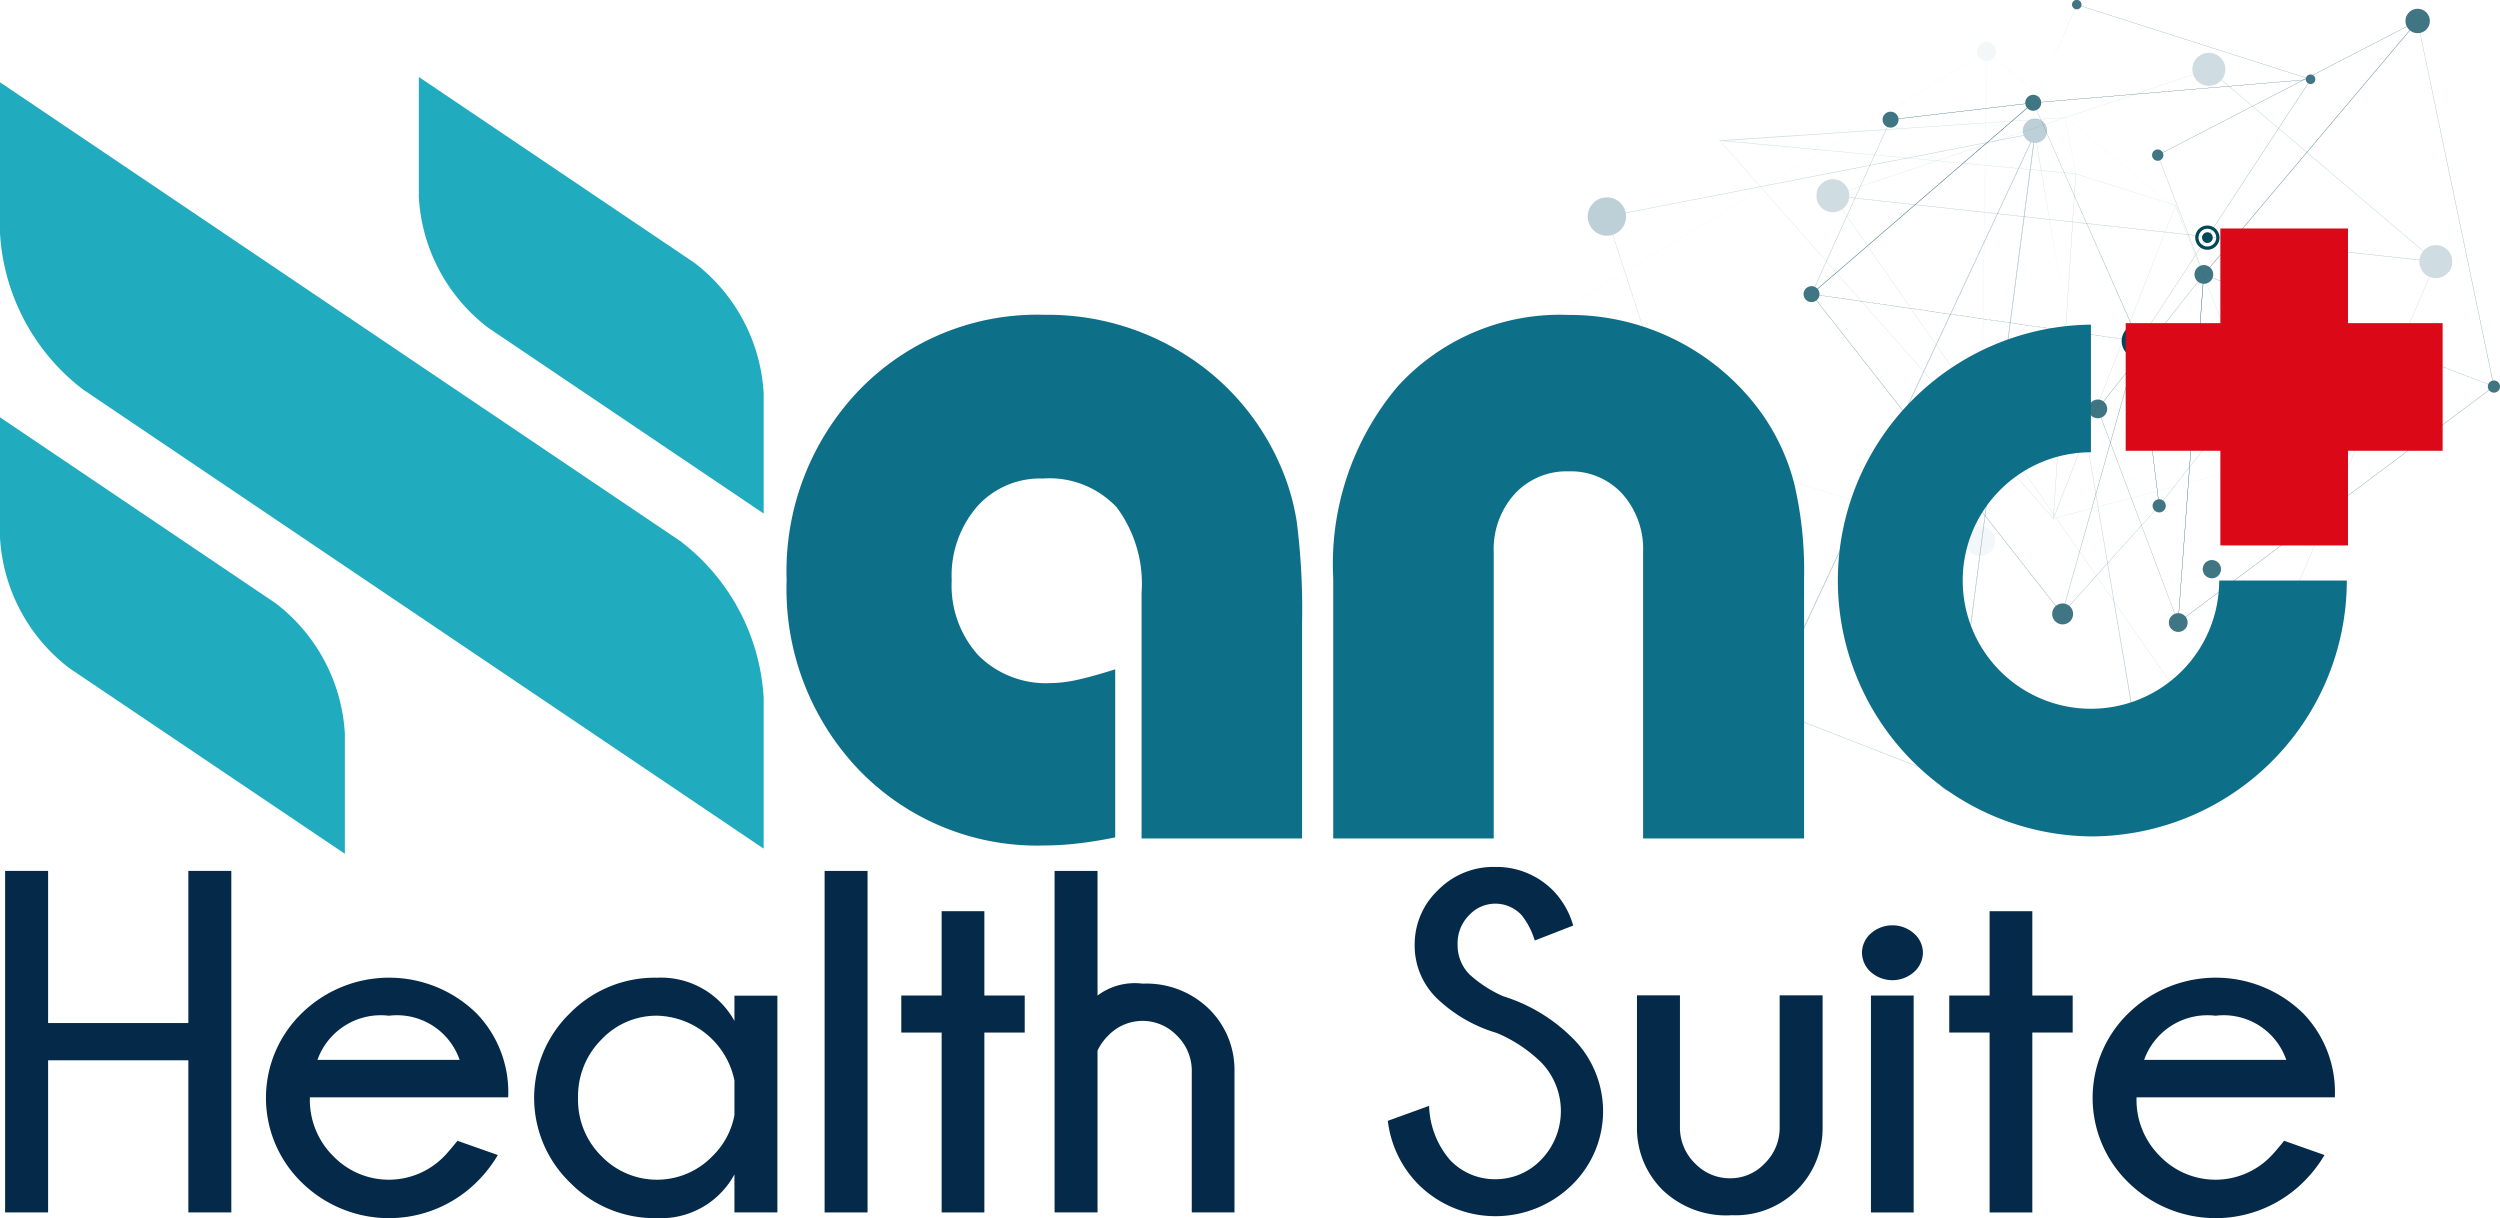 <svg id="Nano_Logo" data-name="Nano Logo" xmlns="http://www.w3.org/2000/svg" xmlns:xlink="http://www.w3.org/1999/xlink" width="80.041" height="39" viewBox="0 0 80.041 39">
  <defs>
    <clipPath id="clip-path">
      <rect id="Rectangle_2327" data-name="Rectangle 2327" width="80.041" height="39" fill="none"/>
    </clipPath>
    <clipPath id="clip-path-3">
      <rect id="Rectangle_2318" data-name="Rectangle 2318" width="20.365" height="22.949" fill="none"/>
    </clipPath>
    <clipPath id="clip-path-5">
      <rect id="Rectangle_2319" data-name="Rectangle 2319" width="18.326" height="21.53" fill="none"/>
    </clipPath>
    <clipPath id="clip-path-6">
      <rect id="Rectangle_2320" data-name="Rectangle 2320" width="22.298" height="20.237" fill="none"/>
    </clipPath>
    <clipPath id="clip-path-7">
      <rect id="Rectangle_2325" data-name="Rectangle 2325" width="30.363" height="18.896" fill="none"/>
    </clipPath>
    <clipPath id="clip-path-9">
      <rect id="Rectangle_2322" data-name="Rectangle 2322" width="29.961" height="18.896" fill="none"/>
    </clipPath>
    <clipPath id="clip-path-10">
      <rect id="Rectangle_2324" data-name="Rectangle 2324" width="17.868" height="12.871" fill="none"/>
    </clipPath>
  </defs>
  <g id="Group_3350" data-name="Group 3350" clip-path="url(#clip-path)">
    <path id="Path_3059" data-name="Path 3059" d="M6.573,119.743v4.871H2.083v-4.871H.707v10.934H2.083v-4.87h4.49v4.87H7.949V119.743Z" transform="translate(-0.543 -91.86)" fill="#052a49"/>
    <g id="Group_3349" data-name="Group 3349">
      <g id="Group_3348" data-name="Group 3348" clip-path="url(#clip-path)">
        <path id="Path_3060" data-name="Path 3060" d="M37.973,138.256v.023a2.529,2.529,0,0,0,.752,1.862,2.47,2.47,0,0,0,3.564-.015q.106-.106.41-.479l1.292.456a4.19,4.19,0,0,1-.669.858,3.989,3.989,0,0,1-5.611.019,3.775,3.775,0,0,1,0-5.414,4,4,0,0,1,5.611.015,3.631,3.631,0,0,1,1,2.675Zm.243-1.2h4.551a2.121,2.121,0,0,0-2.264-1.413,2.153,2.153,0,0,0-2.287,1.413" transform="translate(-28.052 -103.123)" fill="#052a49"/>
        <path id="Path_3061" data-name="Path 3061" d="M81.227,141.94H79.852v-1.216a2.678,2.678,0,0,1-2.477,1.4,3.8,3.8,0,0,1-2.792-1.144,3.775,3.775,0,0,1,0-5.414,3.805,3.805,0,0,1,2.792-1.14,2.683,2.683,0,0,1,2.477,1.383V135h1.375Zm-1.375-3.115v-1.109a2.594,2.594,0,0,0-2.477-2.074,2.42,2.42,0,0,0-1.778.76,2.564,2.564,0,0,0-.752,1.877,2.529,2.529,0,0,0,.752,1.862,2.47,2.47,0,0,0,3.564-.015,2.457,2.457,0,0,0,.691-1.3" transform="translate(-56.338 -103.123)" fill="#052a49"/>
        <rect id="Rectangle_2315" data-name="Rectangle 2315" width="1.375" height="10.934" transform="translate(26.401 27.884)" fill="#052a49"/>
        <path id="Path_3062" data-name="Path 3062" d="M125.209,127.988v-2.7h1.368v2.7h1.292v1.186h-1.292v5.759h-1.368v-5.759h-1.292v-1.186Z" transform="translate(-95.061 -96.115)" fill="#052a49"/>
        <path id="Path_3063" data-name="Path 3063" d="M144.995,119.743h1.375v3.989a1.99,1.99,0,0,1,1.444-.38,2.866,2.866,0,0,1,2.12.805,2.729,2.729,0,0,1,.821,1.968v4.551h-1.368v-4.49a1.572,1.572,0,0,0-.479-1.174,1.518,1.518,0,0,0-2.166-.027,1.727,1.727,0,0,0-.372.509v5.182h-1.375Z" transform="translate(-111.231 -91.859)" fill="#052a49"/>
        <path id="Path_3064" data-name="Path 3064" d="M194.3,124.5a4.7,4.7,0,0,1-1.892-1.1,2.35,2.35,0,0,1-.714-1.725,2.392,2.392,0,0,1,.741-1.736,2.488,2.488,0,0,1,1.842-.749,2.551,2.551,0,0,1,1.861.768,2.652,2.652,0,0,1,.631,1.109l-1.231.479a2.448,2.448,0,0,0-.41-.8,1.142,1.142,0,0,0-1.691-.011,1.272,1.272,0,0,0-.369.938,1.33,1.33,0,0,0,.38.957,3.974,3.974,0,0,0,1.079.7,5.4,5.4,0,0,1,2.188,1.307,3.294,3.294,0,0,1,.011,4.738,3.5,3.5,0,0,1-4.92-.027,3.472,3.472,0,0,1-.972-2.029l1.322-.479a2.777,2.777,0,0,0,.676,1.74,1.973,1.973,0,0,0,1.444.608,2.014,2.014,0,0,0,1.47-.627,2.24,2.24,0,0,0,.011-3.1,4.554,4.554,0,0,0-1.459-.965" transform="translate(-146.401 -91.434)" fill="#052a49"/>
        <path id="Path_3065" data-name="Path 3065" d="M228.078,143.885a2.943,2.943,0,0,1-2.184-.805,2.774,2.774,0,0,1-.825-1.975v-4.263h1.376v4.209a1.6,1.6,0,0,0,.494,1.185,1.54,1.54,0,0,0,1.132.464,1.5,1.5,0,0,0,1.087-.475,1.587,1.587,0,0,0,.479-1.174v-4.209h1.375V141.1a2.783,2.783,0,0,1-2.933,2.781" transform="translate(-172.659 -104.976)" fill="#052a49"/>
        <path id="Path_3066" data-name="Path 3066" d="M257.677,127.485a.826.826,0,0,1,.277.6.841.841,0,0,1-.277.619,1.045,1.045,0,0,1-1.4,0,.845.845,0,0,1-.274-.619.83.83,0,0,1,.274-.6,1.045,1.045,0,0,1,1.4,0m-.019,8.924h-1.368v-6.945h1.368Z" transform="translate(-196.389 -97.591)" fill="#052a49"/>
        <path id="Path_3067" data-name="Path 3067" d="M269.3,127.988v-2.7h1.368v2.7h1.292v1.186h-1.292v5.759H269.3v-5.759h-1.292v-1.186Z" transform="translate(-205.6 -96.115)" fill="#052a49"/>
        <path id="Path_3068" data-name="Path 3068" d="M289.123,138.256v.023a2.529,2.529,0,0,0,.752,1.862,2.47,2.47,0,0,0,3.564-.015q.106-.106.41-.479l1.292.456a4.19,4.19,0,0,1-.669.858,3.989,3.989,0,0,1-5.611.019,3.775,3.775,0,0,1,0-5.414,4,4,0,0,1,5.611.015,3.631,3.631,0,0,1,1,2.675Zm.243-1.2h4.551a2.121,2.121,0,0,0-2.264-1.413,2.153,2.153,0,0,0-2.287,1.413" transform="translate(-220.719 -103.123)" fill="#052a49"/>
        <g id="Group_3329" data-name="Group 3329" transform="translate(58.151 1.689)" opacity="0.75">
          <g id="Group_3328" data-name="Group 3328">
            <g id="Group_3327" data-name="Group 3327" clip-path="url(#clip-path-3)">
              <g id="Group_3326" data-name="Group 3326" opacity="0.25">
                <g id="Group_3325" data-name="Group 3325">
                  <g id="Group_3324" data-name="Group 3324" clip-path="url(#clip-path-3)">
                    <rect id="Rectangle_2316" data-name="Rectangle 2316" width="0.012" height="9.529" transform="translate(12.566 0.533) rotate(-49.699)" fill="#004564"/>
                    <path id="Path_3069" data-name="Path 3069" d="M251.9,13.554l-.027,0,12.07-4.057,7.27,6.165.015.013Zm.028-.009,19.262,2.11-7.25-6.148Z" transform="translate(-251.371 -8.972)" fill="#004564"/>
                    <path id="Path_3070" data-name="Path 3070" d="M264.455,44.918l0,.01L251.944,26.885l-.007-.011,19.322,2.117h.008Zm-.007-.015,6.8-15.9-19.288-2.113Z" transform="translate(-251.421 -22.305)" fill="#004564"/>
                    <path id="Path_3071" data-name="Path 3071" d="M250.713,25.419a.528.528,0,1,0-.717.21.528.528,0,0,0,.717-.21" transform="translate(-249.721 -20.589)" fill="#004564"/>
                    <path id="Path_3072" data-name="Path 3072" d="M302.423,8.037a.528.528,0,1,0-.717.21.528.528,0,0,0,.717-.21" transform="translate(-289.39 -7.254)" fill="#004564"/>
                    <path id="Path_3073" data-name="Path 3073" d="M333.632,34.5a.528.528,0,1,0-.717.21.528.528,0,0,0,.717-.21" transform="translate(-313.332 -27.559)" fill="#004564"/>
                    <path id="Path_3074" data-name="Path 3074" d="M304.853,103.4a.339.339,0,1,0-.46.134.339.339,0,0,0,.46-.134" transform="translate(-291.527 -80.627)" fill="#004564"/>
                  </g>
                </g>
              </g>
            </g>
          </g>
        </g>
        <g id="Group_3332" data-name="Group 3332" transform="translate(50.832 3.797)" opacity="0.26">
          <g id="Group_3331" data-name="Group 3331">
            <g id="Group_3330" data-name="Group 3330" clip-path="url(#clip-path-5)">
              <path id="Path_3075" data-name="Path 3075" d="M248.749,38.821v.011l-5.9-2.3-.008,0,8.621-18.451Zm-.015-.013,2.695-20.623-8.567,18.334Z" transform="translate(-237.122 -17.665)" fill="#004564"/>
              <path id="Path_3076" data-name="Path 3076" d="M234.6,18.262l.017,0-8.6,18.408-.009.02-5.12-15.746,0-.009Zm-.013.02L220.9,20.945l5.1,15.7Z" transform="translate(-220.278 -17.804)" fill="#004564"/>
              <path id="Path_3077" data-name="Path 3077" d="M274.119,37.478l.018.024-5.986,1.43-.006,0,2.7-20.7,0-.021Zm-.031-.014-3.224-19.207-2.7,20.661Z" transform="translate(-256.536 -17.769)" fill="#004564"/>
              <path id="Path_3078" data-name="Path 3078" d="M278.894,16.689a.39.39,0,1,1-.4-.383.39.39,0,0,1,.4.383" transform="translate(-264.183 -16.306)" fill="#004564"/>
              <path id="Path_3079" data-name="Path 3079" d="M219.52,27.729a.614.614,0,1,1-.626-.6.614.614,0,0,1,.626.6" transform="translate(-218.291 -24.607)" fill="#004564"/>
              <path id="Path_3080" data-name="Path 3080" d="M241.573,95.4a.573.573,0,1,1-.584-.562.573.573,0,0,1,.584.562" transform="translate(-235.273 -76.547)" fill="#004564"/>
              <path id="Path_3081" data-name="Path 3081" d="M267.325,105.911a.375.375,0,1,1-.382-.368.375.375,0,0,1,.382.368" transform="translate(-255.331 -84.763)" fill="#004564"/>
              <path id="Path_3082" data-name="Path 3082" d="M292.712,99.158a.649.649,0,1,1-.662-.637.65.65,0,0,1,.662.637" transform="translate(-274.386 -79.376)" fill="#004564"/>
            </g>
          </g>
        </g>
        <g id="Group_3335" data-name="Group 3335" transform="translate(57.744)" opacity="0.75">
          <g id="Group_3334" data-name="Group 3334">
            <g id="Group_3333" data-name="Group 3333" clip-path="url(#clip-path-6)">
              <path id="Path_3083" data-name="Path 3083" d="M291.791,37.731l-3.394,4.3.005,0,3.394-4.3Z" transform="translate(-278.984 -28.945)" fill="#004759"/>
              <path id="Path_3084" data-name="Path 3084" d="M312.262,14.562v.006l-9.3-3.59,0,0,6.853-8.121,0-.006Zm-.008,0-2.44-11.692-6.842,8.108Z" transform="translate(-290.156 -2.186)" fill="#004759"/>
              <path id="Path_3085" data-name="Path 3085" d="M298.126,10.966l0,0-1.474-3.826v0l8.323-4.3.015-.008Zm6.833-8.108-8.3,4.287,1.468,3.812" transform="translate(-285.313 -2.176)" fill="#004759"/>
              <path id="Path_3086" data-name="Path 3086" d="M290.973,48.849v.016l-2.581-6.856,3.4-4.306.007-.009Zm-.006-.016.818-11.118L288.4,42.009Z" transform="translate(-278.979 -28.916)" fill="#004759"/>
              <path id="Path_3087" data-name="Path 3087" d="M309.566,41.308l.006,0-10.117,7.561-.006,0,.82-11.152v0Zm-.008,0-9.283-3.584-.819,11.133Z" transform="translate(-287.461 -28.936)" fill="#004759"/>
              <path id="Path_3088" data-name="Path 3088" d="M298.6,84.328a.3.3,0,1,0,.135.408.3.3,0,0,0-.135-.408" transform="translate(-286.473 -64.666)" fill="#004759"/>
              <path id="Path_3089" data-name="Path 3089" d="M287.543,54.954a.3.3,0,1,0,.135.408.3.3,0,0,0-.135-.408" transform="translate(-277.991 -42.132)" fill="#004759"/>
              <path id="Path_3090" data-name="Path 3090" d="M302.12,36.468a.3.3,0,1,0,.135.408.3.3,0,0,0-.135-.408" transform="translate(-289.173 -27.951)" fill="#004759"/>
              <path id="Path_3091" data-name="Path 3091" d="M331.288,1.247a.39.39,0,1,0,.174.524.39.39,0,0,0-.174-.524" transform="translate(-311.453 -0.924)" fill="#004759"/>
              <path id="Path_3092" data-name="Path 3092" d="M342.337,52.332a.195.195,0,1,0,.087.262.195.195,0,0,0-.087-.262" transform="translate(-320.147 -40.13)" fill="#004759"/>
              <path id="Path_3093" data-name="Path 3093" d="M296.151,20.574a.181.181,0,1,0,.08.243.181.181,0,0,0-.08-.243" transform="translate(-284.731 -15.769)" fill="#004759"/>
              <path id="Path_3094" data-name="Path 3094" d="M286.6,52.165h0l-3.112,3.466-.008.009,2.466-8.74,0-.014Zm-.006,0-.647-5.247-2.456,8.7Z" transform="translate(-275.214 -35.97)" fill="#004759"/>
              <path id="Path_3095" data-name="Path 3095" d="M296.517,49.881v0l-1.8,2.306-.651-5.279Zm-.006,0-2.435-2.954.647,5.245Z" transform="translate(-283.334 -35.986)" fill="#004759"/>
              <path id="Path_3096" data-name="Path 3096" d="M264.5,14.123l-4.568.54v.006l4.568-.54Z" transform="translate(-257.149 -10.834)" fill="#004759"/>
              <path id="Path_3097" data-name="Path 3097" d="M282.924,19.29l0,0-3.387-7.646,0,0,8.883-.752h.006Zm0-.008,5.489-8.384-8.869.751Z" transform="translate(-272.184 -8.355)" fill="#004759"/>
              <path id="Path_3098" data-name="Path 3098" d="M279.536,3.783h0l1.4-3.144v0l7.488,2.388.014,0Zm8.864-.757L280.931.644,279.54,3.777" transform="translate(-272.182 -0.489)" fill="#004759"/>
              <path id="Path_3099" data-name="Path 3099" d="M249.044,20.25l-.01.008,2.537-5.6,4.569-.54h.009Zm.006-.013,7.081-6.111-4.557.539Z" transform="translate(-248.787 -10.83)" fill="#004759"/>
              <path id="Path_3100" data-name="Path 3100" d="M257.069,50.672l0,.006L249.043,40.43l0-.006,10.493,1.518Zm0-.007,2.46-8.719-10.473-1.514Z" transform="translate(-248.791 -31.011)" fill="#004759"/>
              <path id="Path_3101" data-name="Path 3101" d="M259.532,21.76l0,0-10.488-1.517h-.006l7.1-6.13,0,0Zm-.007,0-3.381-7.633-7.091,6.119Z" transform="translate(-248.792 -10.828)" fill="#004759"/>
              <path id="Path_3102" data-name="Path 3102" d="M248.47,39.521a.255.255,0,1,0-.162.322.255.255,0,0,0,.162-.322" transform="translate(-247.973 -30.184)" fill="#004759"/>
              <path id="Path_3103" data-name="Path 3103" d="M259.337,15.534a.255.255,0,1,0-.162.322.255.255,0,0,0,.162-.322" transform="translate(-256.31 -11.783)" fill="#004759"/>
              <path id="Path_3104" data-name="Path 3104" d="M278.953,13.215a.255.255,0,1,0-.162.322.255.255,0,0,0,.162-.322" transform="translate(-271.358 -10.004)" fill="#004759"/>
              <path id="Path_3105" data-name="Path 3105" d="M317.323,10.355a.153.153,0,1,0-.1.193.153.153,0,0,0,.1-.193" transform="translate(-300.946 -7.864)" fill="#004759"/>
              <path id="Path_3106" data-name="Path 3106" d="M293.7,46.362a.163.163,0,1,0-.1.207.163.163,0,0,0,.1-.207" transform="translate(-282.81 -35.48)" fill="#004759"/>
              <path id="Path_3107" data-name="Path 3107" d="M296.377,68.789a.211.211,0,1,0-.134.266.211.211,0,0,0,.134-.266" transform="translate(-284.791 -52.66)" fill="#004759"/>
              <path id="Path_3108" data-name="Path 3108" d="M304.123,58.98a.193.193,0,1,0-.123.245.193.193,0,0,0,.123-.245" transform="translate(-290.758 -45.144)" fill="#004759"/>
              <path id="Path_3109" data-name="Path 3109" d="M285.18.1a.152.152,0,1,0-.1.192.152.152,0,0,0,.1-.192" transform="translate(-276.289 0)" fill="#004759"/>
              <path id="Path_3110" data-name="Path 3110" d="M282.787,83.452a.335.335,0,1,0-.45.149.336.336,0,0,0,.45-.149" transform="translate(-274.193 -63.646)" fill="#004759"/>
              <path id="Path_3111" data-name="Path 3111" d="M298.917,84.969a.22.22,0,1,0-.295.1.22.22,0,0,0,.295-.1" transform="translate(-286.735 -64.939)" fill="#004759"/>
              <path id="Path_3112" data-name="Path 3112" d="M303.4,77.425a.292.292,0,1,0-.391.13.292.292,0,0,0,.391-.13" transform="translate(-290.067 -59.071)" fill="#004759"/>
            </g>
          </g>
        </g>
        <g id="Group_3347" data-name="Group 3347" transform="translate(46.165 1.341)" opacity="0.24">
          <g id="Group_3346" data-name="Group 3346">
            <g id="Group_3345" data-name="Group 3345" clip-path="url(#clip-path-7)">
              <g id="Group_3341" data-name="Group 3341" opacity="0.75">
                <g id="Group_3340" data-name="Group 3340">
                  <g id="Group_3339" data-name="Group 3339" clip-path="url(#clip-path-7)">
                    <g id="Group_3338" data-name="Group 3338" opacity="0.25">
                      <g id="Group_3337" data-name="Group 3337">
                        <g id="Group_3336" data-name="Group 3336" clip-path="url(#clip-path-9)">
                          <rect id="Rectangle_2321" data-name="Rectangle 2321" width="8.627" height="0.011" transform="translate(8.96 18.412) rotate(-16.411)" fill="#004564"/>
                          <path id="Path_3113" data-name="Path 3113" d="M284.978,17.466l-.01,0-12.719,5.254v-.008l.2-15.684.008.006ZM272.26,22.709l12.694-5.246L272.461,7.053Z" transform="translate(-255.017 -6.737)" fill="#004564"/>
                          <path id="Path_3114" data-name="Path 3114" d="M217.01,56.791l-.017,0-8.278,2.438-8.5-7.784.023.007Zm-8.293,2.431,8.256-2.432-16.719-5.315Z" transform="translate(-199.754 -40.811)" fill="#004564"/>
                          <path id="Path_3115" data-name="Path 3115" d="M217.025,22.726l-.007,0-16.77-5.332.01-.006L217.226,7.035v.01Zm-16.751-5.337,16.74,5.322.2-15.656Z" transform="translate(-199.783 -6.738)" fill="#004564"/>
                          <path id="Path_3116" data-name="Path 3116" d="M199.205,49.889a.478.478,0,1,1-.517-.436.478.478,0,0,1,.517.436" transform="translate(-198.25 -39.277)" fill="#004564"/>
                          <path id="Path_3117" data-name="Path 3117" d="M235.636,83.236a.478.478,0,1,1-.517-.436.478.478,0,0,1,.517.436" transform="translate(-226.198 -64.859)" fill="#004564"/>
                          <path id="Path_3118" data-name="Path 3118" d="M271.173,72.769a.478.478,0,1,1-.517-.436.478.478,0,0,1,.517.436" transform="translate(-253.46 -56.829)" fill="#004564"/>
                          <path id="Path_3119" data-name="Path 3119" d="M272.43,6.041a.306.306,0,1,1-.331-.28.307.307,0,0,1,.331.28" transform="translate(-254.687 -5.76)" fill="#004564"/>
                        </g>
                      </g>
                    </g>
                    <path id="Path_3120" data-name="Path 3120" d="M325.829,50.383a.426.426,0,1,1-.461-.389.426.426,0,0,1,.461.389" transform="translate(-295.467 -39.692)" fill="#004564"/>
                  </g>
                </g>
              </g>
              <g id="Group_3344" data-name="Group 3344" transform="translate(8.875 2.419)" opacity="0.75">
                <g id="Group_3343" data-name="Group 3343">
                  <g id="Group_3342" data-name="Group 3342" clip-path="url(#clip-path-10)">
                    <path id="Path_3121" data-name="Path 3121" d="M283.017,23.884v-.006l3.2,1.013,0,0L282.3,34.949Zm.009.007-.713,11,3.9-9.993Z" transform="translate(-271.602 -22.078)" fill="#004759"/>
                    <path id="Path_3122" data-name="Path 3122" d="M282.3,38.235l-.009,0L286.21,28.2l0-.011,3.252,8.152,0,0Zm.006-.011,7.145-1.881-3.241-8.125Z" transform="translate(-271.6 -25.389)" fill="#004759"/>
                    <path id="Path_3123" data-name="Path 3123" d="M236.417,16.889l0-.009,11.071-.73h0l.335,1.8v.007Zm.076.014,11.325,1.046-.333-1.791Z" transform="translate(-236.405 -16.15)" fill="#004759"/>
                    <path id="Path_3124" data-name="Path 3124" d="M236.374,19.279l-.01-.012,11.42,1.076h0l-.716,11.04v.011Zm.017.006,10.672,12.086.715-11.022Z" transform="translate(-236.364 -18.541)" fill="#004759"/>
                  </g>
                </g>
              </g>
            </g>
          </g>
        </g>
        <path id="Path_3125" data-name="Path 3125" d="M293.061,46.166a.243.243,0,1,1,.307.154.242.242,0,0,1-.307-.154" transform="translate(-224.809 -35.172)" fill="#004759"/>
        <path id="Path_3126" data-name="Path 3126" d="M292.445,45.593a.552.552,0,1,0-.7-.35.552.552,0,0,0,.7.35m-.3-.908a.4.4,0,1,1-.257.511.4.4,0,0,1,.257-.511" transform="translate(-223.789 -34.151)" fill="#004759"/>
        <path id="Path_3127" data-name="Path 3127" d="M302.773,32.163a.171.171,0,1,1,.216.108.171.171,0,0,1-.216-.108" transform="translate(-232.262 -24.501)" fill="#004759"/>
        <path id="Path_3128" data-name="Path 3128" d="M302.34,31.762a.388.388,0,1,0-.491-.246.388.388,0,0,0,.491.246m-.212-.639a.284.284,0,1,1-.18.36.285.285,0,0,1,.18-.36" transform="translate(-231.545 -23.785)" fill="#004759"/>
        <path id="Path_3129" data-name="Path 3129" d="M318.4,71.245a.269.269,0,1,1,.341.171.27.27,0,0,1-.341-.171" transform="translate(-244.244 -54.383)" fill="#004759"/>
        <path id="Path_3130" data-name="Path 3130" d="M317.714,70.61a.613.613,0,1,0-.775-.389.613.613,0,0,0,.775.389M317.38,69.6a.449.449,0,1,1-.285.568.449.449,0,0,1,.285-.568" transform="translate(-243.112 -53.25)" fill="#004759"/>
        <path id="Path_3131" data-name="Path 3131" d="M21.781,26A6.792,6.792,0,0,1,24.45,31.02v4.827L2.669,21.154A6.79,6.79,0,0,1,0,16.138V11.31Z" transform="translate(0 -8.676)" fill="#21abbf"/>
        <path id="Path_3132" data-name="Path 3132" d="M8.818,63.324A5.656,5.656,0,0,1,11.041,67.5v3.85L2.223,65.409A5.658,5.658,0,0,1,0,61.226v-3.85Z" transform="translate(0 -44.015)" fill="#21abbf"/>
        <path id="Path_3133" data-name="Path 3133" d="M66.4,16.529a5.658,5.658,0,0,1,2.223,4.182v3.85l-8.818-5.947a5.656,5.656,0,0,1-2.223-4.181v-3.85Z" transform="translate(-44.173 -8.119)" fill="#21abbf"/>
        <path id="Path_3134" data-name="Path 3134" d="M119.522,60.06V52.2a4.1,4.1,0,0,0-.794-2.739,2.951,2.951,0,0,0-2.367-.924,2.7,2.7,0,0,0-2.107.9,3.388,3.388,0,0,0-.811,2.358,3.33,3.33,0,0,0,.851,2.4,3.061,3.061,0,0,0,2.326.891,4.164,4.164,0,0,0,.826-.1q.47-.1,1.232-.341v5.381q-.632.13-1.2.194a9.3,9.3,0,0,1-1.053.065,7.923,7.923,0,0,1-5.933-2.4,8.379,8.379,0,0,1-2.334-6.095,8.38,8.38,0,0,1,2.334-6.095,7.924,7.924,0,0,1,5.933-2.4,8.217,8.217,0,0,1,4.49,1.273,7.9,7.9,0,0,1,3.016,3.477,7.272,7.272,0,0,1,.559,1.872,22.21,22.21,0,0,1,.17,3.266V60.06Z" transform="translate(-82.973 -33.216)" fill="#0e6f88"/>
        <path id="Path_3135" data-name="Path 3135" d="M193.232,60.06V50.9a2.654,2.654,0,0,0-.665-1.872,2.231,2.231,0,0,0-1.718-.721,2.255,2.255,0,0,0-1.726.721,2.634,2.634,0,0,0-.673,1.872V60.06h-5.139V51.728a8.813,8.813,0,0,1,2.067-6.144,7.02,7.02,0,0,1,5.47-2.285,7.561,7.561,0,0,1,6.176,3.145,6.858,6.858,0,0,1,1.038,2.221,12.153,12.153,0,0,1,.324,3.064V60.06Z" transform="translate(-140.626 -33.216)" fill="#0e6f88"/>
        <path id="Path_3136" data-name="Path 3136" d="M302.409,34.444h-3.03V31.413h-4.086v3.031h-3.031V38.53h3.031v3.031h4.086V38.53h3.03Z" transform="translate(-224.205 -24.098)" fill="#db0917"/>
        <path id="Path_3137" data-name="Path 3137" d="M260.494,61.02a8.193,8.193,0,0,1,0-16.385v4.086a4.106,4.106,0,1,0,4.107,4.106h4.086a8.2,8.2,0,0,1-8.193,8.193" transform="translate(-193.55 -34.241)" fill="#0e6f88"/>
      </g>
    </g>
  </g>
</svg>
